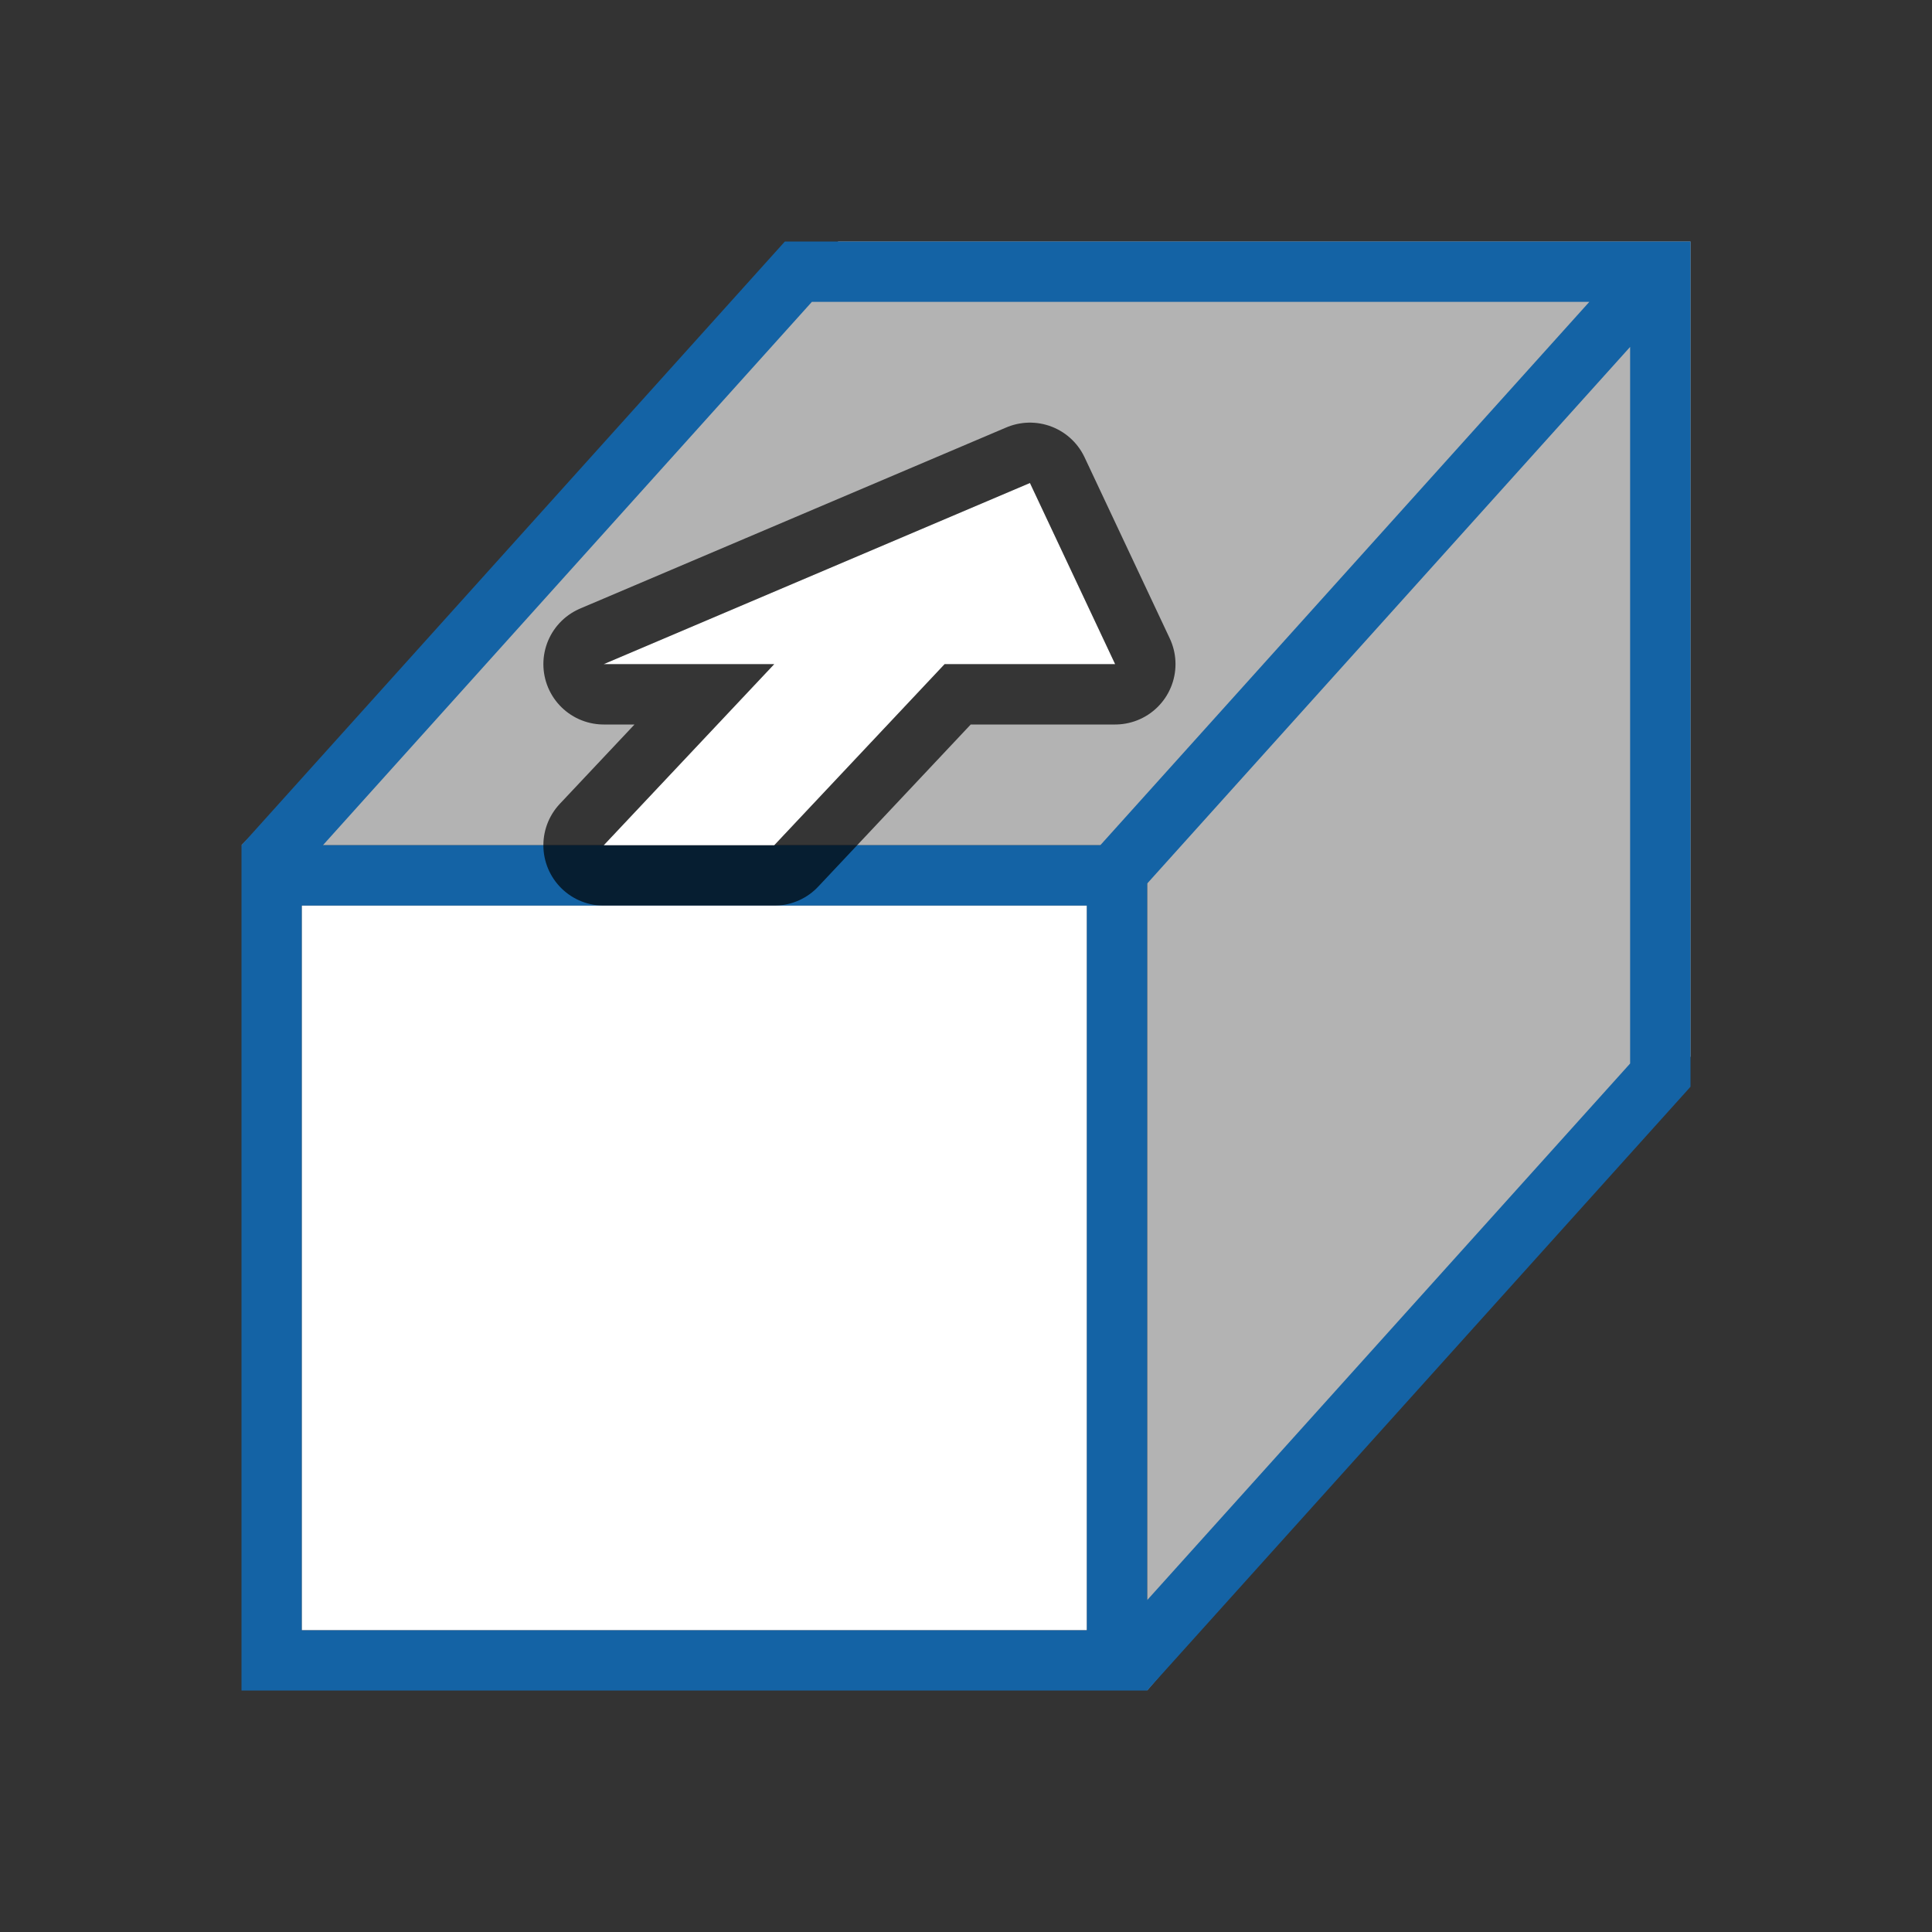 <?xml version="1.0" encoding="UTF-8" standalone="no"?>
<svg
   xmlns:dc="http://purl.org/dc/elements/1.1/"
   xmlns:cc="http://creativecommons.org/ns#"
   xmlns:rdf="http://www.w3.org/1999/02/22-rdf-syntax-ns#"
   xmlns:svg="http://www.w3.org/2000/svg"
   xmlns="http://www.w3.org/2000/svg"
   xmlns:sodipodi="http://sodipodi.sourceforge.net/DTD/sodipodi-0.dtd"
   xmlns:inkscape="http://www.inkscape.org/namespaces/inkscape"
   viewBox="0 0 32 32"
   version="1.1"
   id="svg6"
   sodipodi:docname="extrusiondepthfloater.svg"
   inkscape:export-filename="/home/jupiter007/Libreoffice yaru theme fullcolor/build/cmd/32/extrusiondepthfloater.png"
   inkscape:export-xdpi="95"
   inkscape:export-ydpi="95"
   inkscape:version="0.92.5 (2060ec1f9f, 2020-04-08)">
  <rect x="0" y="0" width="32" height="32" fill="#333333" stroke="none"/>
  <defs
     id="defs10" />
  <sodipodi:namedview
     pagecolor="#ffffff"
     bordercolor="#666666"
     borderopacity="1"
     objecttolerance="10"
     gridtolerance="10"
     guidetolerance="10"
     inkscape:pageopacity="0"
     inkscape:pageshadow="2"
     inkscape:window-width="1920"
     inkscape:window-height="1011"
     id="namedview8"
     showgrid="true"
     inkscape:zoom="20.85965"
     inkscape:cx="17.944771"
     inkscape:cy="17.035011"
     inkscape:window-x="0"
     inkscape:window-y="32"
     inkscape:window-maximized="1"
     inkscape:current-layer="svg6">
    <inkscape:grid
       type="xygrid"
       id="grid824" />
  </sodipodi:namedview>
  <path
     d="m13.883 4-9.883 10h15v14l9-10.5v-13.5z"
     fill="#b3b3b3"
     id="path2" />
  <path
     d="M 13,4 4,14 V 28 H 19 L 28,18 V 4 Z m 0.447,1 H 14 26.324 l -8.1,9 H 5.348 Z M 27,5.746 V 17 17.615 l -8,8.889 V 14.635 Z M 5,15 H 18 V 27 H 5 Z"
     id="path4"
     inkscape:connector-curvature="0"
     style="fill:#1463a5;fill-opacity:1"
     sodipodi:nodetypes="cccccccccccccccccccccccc" />
  <path
     sodipodi:nodetypes="cccccccc"
     style="fill:#000000;stroke:#000000;opacity:0.7;stroke-width:2;stroke-miterlimit:4;stroke-dasharray:none;stroke-linejoin:round"
     inkscape:connector-curvature="0"
     d="m 12.824,14 2.822,-3 h 2.824 L 17.059,8 10,11 h 2.824 L 10,14 Z"
     id="path828" />
  <path
     id="path822"
     d="m 12.824,14 2.822,-3 h 2.824 L 17.059,8 10,11 h 2.824 L 10,14 Z"
     inkscape:connector-curvature="0"
     style="fill:#ffffff"
     sodipodi:nodetypes="cccccccc" />
  <rect
     style="opacity:1;fill:#ffffff;fill-opacity:1;stroke:none;stroke-width:2;stroke-linejoin:round;stroke-miterlimit:4;stroke-dasharray:none;stroke-opacity:1"
     id="rect826"
     width="13"
     height="12"
     x="5"
     y="15" />
</svg>
